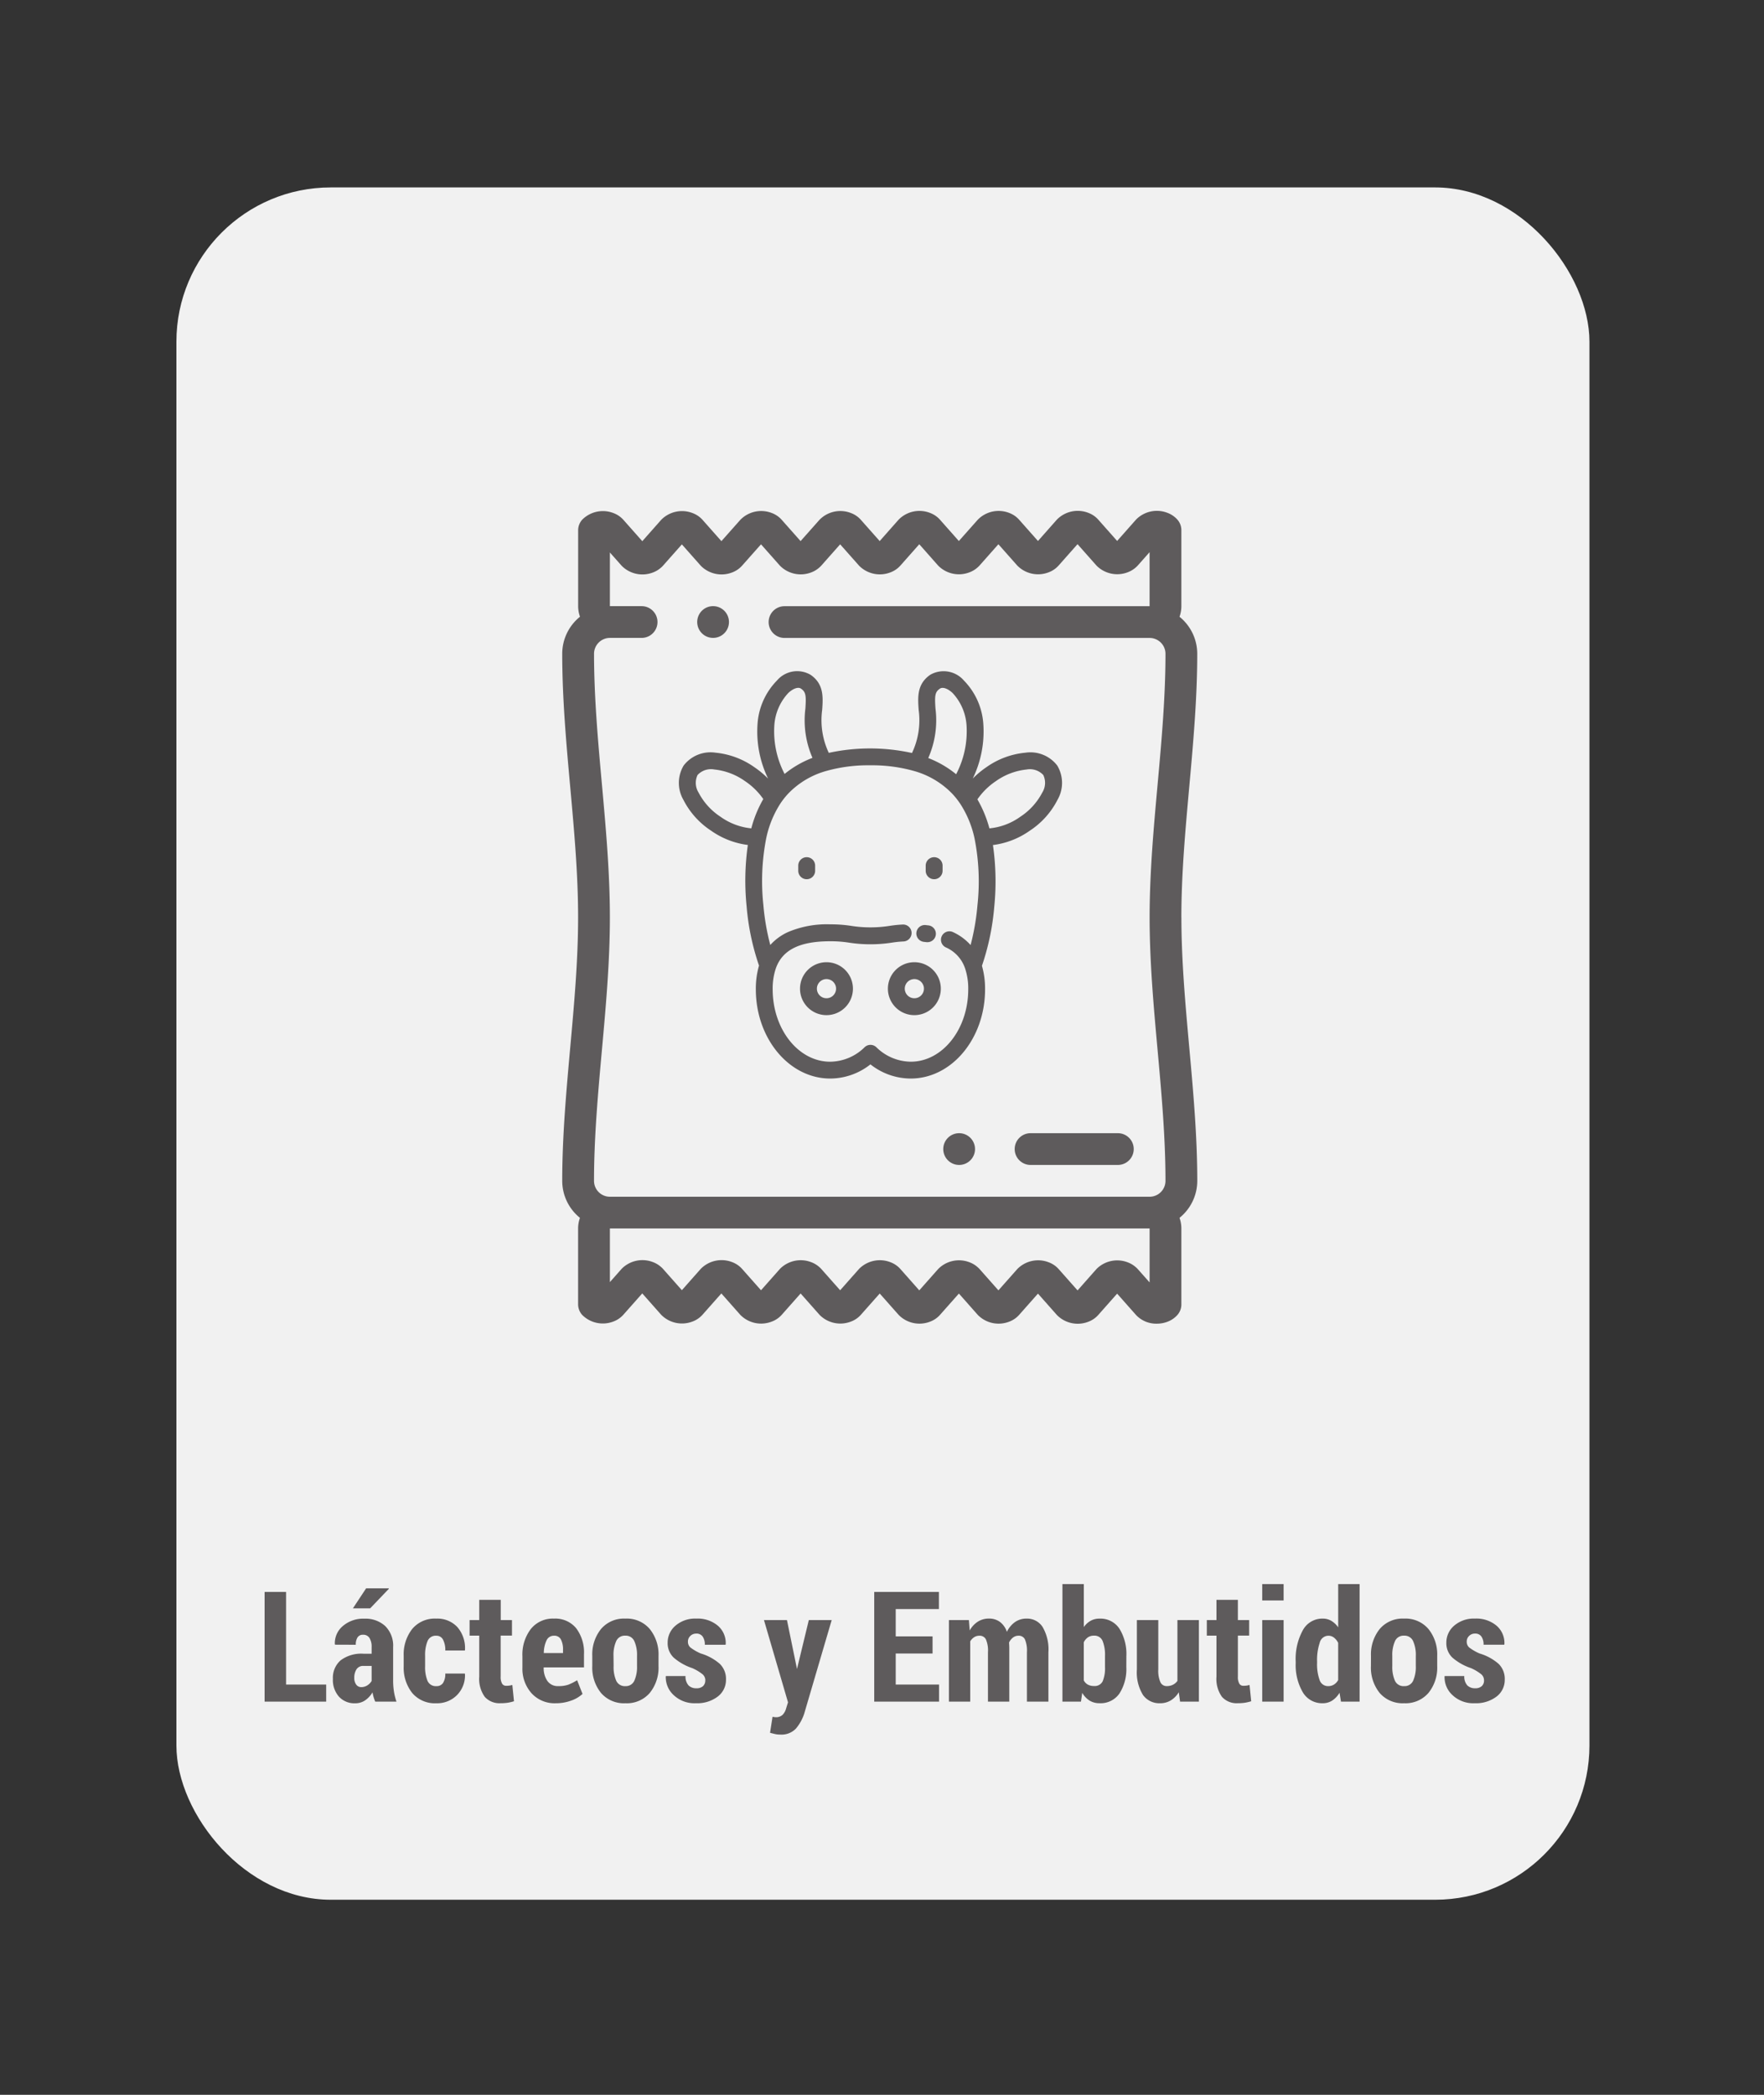 <svg xmlns="http://www.w3.org/2000/svg" xmlns:xlink="http://www.w3.org/1999/xlink" width="160" height="190" viewBox="0 0 160 190"><rect x="0" y="0" width="160" height="190" fill="#333333" stroke="none"/><defs><clipPath id="b"><rect width="160" height="190"/></clipPath></defs><g id="a" clip-path="url(#b)"><g transform="translate(-329 -195.66)"><rect width="128.168" height="155.306" rx="14" transform="translate(345 212.66)" fill="#fff" opacity="0.93"/><path d="M-54.089-1.552h3.637V0h-5.585V-9.953h1.948ZM-46,0a3.319,3.319,0,0,1-.147-.4,3.293,3.293,0,0,1-.1-.444,2.312,2.312,0,0,1-.667.721,1.572,1.572,0,0,1-.913.27,1.891,1.891,0,0,1-1.466-.6,2.288,2.288,0,0,1-.55-1.606,2.105,2.105,0,0,1,.7-1.688,3.121,3.121,0,0,1,2.082-.6h.731v-.6a1.487,1.487,0,0,0-.195-.831.657.657,0,0,0-.584-.291.563.563,0,0,0-.492.232,1.168,1.168,0,0,0-.164.677l-1.88-.007-.021-.041a2.027,2.027,0,0,1,.714-1.641,2.828,2.828,0,0,1,1.972-.677A2.639,2.639,0,0,1-45.1-6.86a2.5,2.5,0,0,1,.721,1.917v2.994A6.479,6.479,0,0,0-44.307-.93a5.549,5.549,0,0,0,.232.93Zm-1.265-1.319a1,1,0,0,0,.543-.157,1.167,1.167,0,0,0,.393-.4V-3.24h-.731a.707.707,0,0,0-.643.308,1.413,1.413,0,0,0-.2.779.99.99,0,0,0,.171.6A.547.547,0,0,0-47.267-1.319Zm.438-8.962h2.044l.021.041-1.7,1.777-1.565,0Zm6.378,8.873a.678.678,0,0,0,.6-.294,1.493,1.493,0,0,0,.2-.848h1.764l.021.041A2.534,2.534,0,0,1-38.582-.6a2.514,2.514,0,0,1-1.87.745,2.69,2.69,0,0,1-2.2-.937,3.689,3.689,0,0,1-.769-2.42v-.95a3.731,3.731,0,0,1,.766-2.423,2.659,2.659,0,0,1,2.194-.947,2.464,2.464,0,0,1,1.911.772,2.9,2.9,0,0,1,.687,2.085l-.014.034h-1.771a2.02,2.02,0,0,0-.2-.972.656.656,0,0,0-.612-.368.8.8,0,0,0-.8.493,3.309,3.309,0,0,0-.219,1.321v.952a3.27,3.27,0,0,0,.219,1.328A.813.813,0,0,0-40.452-1.408Zm5.831-7.827V-7.4H-33.6v1.408h-1.025v3.712a1.208,1.208,0,0,0,.13.646.406.406,0,0,0,.355.195,2.235,2.235,0,0,0,.3-.017,2.2,2.2,0,0,0,.273-.058l.15,1.477A3.872,3.872,0,0,1-34,.1a4.425,4.425,0,0,1-.636.041,1.783,1.783,0,0,1-1.432-.578,2.788,2.788,0,0,1-.5-1.835V-5.988h-.875V-7.4h.875V-9.235Zm5,9.379a2.824,2.824,0,0,1-2.215-.916,3.334,3.334,0,0,1-.82-2.311V-4.122A3.818,3.818,0,0,1-31.9-6.576a2.547,2.547,0,0,1,2.109-.957,2.451,2.451,0,0,1,2.01.868A3.625,3.625,0,0,1-27.067-4.3V-3.11h-3.657v.027a2.044,2.044,0,0,0,.332,1.2,1.142,1.142,0,0,0,1,.472,2.673,2.673,0,0,0,.889-.123,4.675,4.675,0,0,0,.813-.41L-27.2-.7A2.932,2.932,0,0,1-28.219-.1,3.978,3.978,0,0,1-29.624.144Zm-.164-6.125a.721.721,0,0,0-.684.426,2.761,2.761,0,0,0-.246,1.147h1.743v-.275a1.972,1.972,0,0,0-.191-.958A.659.659,0,0,0-29.788-5.981Zm3.466,1.832a3.677,3.677,0,0,1,.79-2.437,2.721,2.721,0,0,1,2.211-.947,2.731,2.731,0,0,1,2.215.947,3.667,3.667,0,0,1,.793,2.437v.916a3.647,3.647,0,0,1-.793,2.44,2.736,2.736,0,0,1-2.208.937,2.742,2.742,0,0,1-2.218-.937,3.658,3.658,0,0,1-.79-2.44Zm1.935.913a3.087,3.087,0,0,0,.239,1.342.852.852,0,0,0,.834.486A.842.842,0,0,0-22.5-1.9a3.053,3.053,0,0,0,.243-1.338v-.917A3.062,3.062,0,0,0-22.5-5.485a.846.846,0,0,0-.824-.5.845.845,0,0,0-.824.5,3.066,3.066,0,0,0-.243,1.328Zm8.319,1.3a.718.718,0,0,0-.246-.543,4.143,4.143,0,0,0-.943-.564,4.974,4.974,0,0,1-1.671-.943,1.8,1.8,0,0,1-.557-1.367,2,2,0,0,1,.714-1.542,2.728,2.728,0,0,1,1.89-.639,2.828,2.828,0,0,1,1.962.656,2.07,2.07,0,0,1,.7,1.675l-.021.041h-1.873A1.266,1.266,0,0,0-16.3-5.9a.669.669,0,0,0-.588-.273.738.738,0,0,0-.533.212.688.688,0,0,0-.219.513.687.687,0,0,0,.219.53,4.406,4.406,0,0,0,.95.55,4.607,4.607,0,0,1,1.723.94A1.9,1.9,0,0,1-14.188-2,1.891,1.891,0,0,1-14.94-.458a3.068,3.068,0,0,1-1.976.6A2.734,2.734,0,0,1-18.939-.6a2.2,2.2,0,0,1-.711-1.682l.014-.041h1.777a1.207,1.207,0,0,0,.273.848.97.97,0,0,0,.718.26.841.841,0,0,0,.595-.191A.685.685,0,0,0-16.068-1.935Zm8.3-1.1.014.075L-6.675-7.4H-4.6l-2.5,8.511a4.038,4.038,0,0,1-.749,1.336,1.8,1.8,0,0,1-1.432.537A1.966,1.966,0,0,1-9.7,2.946q-.185-.041-.492-.123l.226-1.449L-9.8,1.4a.576.576,0,0,0,.113.01.851.851,0,0,0,.639-.222A1.3,1.3,0,0,0-8.733.608l.171-.547L-10.743-7.4h2.085ZM4.549-4.368H1.207v2.816H5.137V0H-.742V-9.953H5.124V-8.4H1.207V-5.92H4.549ZM7.844-7.4l.075.943a2.2,2.2,0,0,1,.738-.8,1.868,1.868,0,0,1,1.019-.28,1.64,1.64,0,0,1,.978.3,1.832,1.832,0,0,1,.636.906,2.317,2.317,0,0,1,.738-.889,1.8,1.8,0,0,1,1.053-.314,1.674,1.674,0,0,1,1.446.755,4.046,4.046,0,0,1,.53,2.307V0H13.108V-4.476a2.621,2.621,0,0,0-.185-1.181.615.615,0,0,0-.574-.325.809.809,0,0,0-.5.164,1.25,1.25,0,0,0-.362.452q.007.13.014.257t.007.263V0H9.574V-4.476a2.581,2.581,0,0,0-.188-1.177A.627.627,0,0,0,8.8-5.981a.862.862,0,0,0-.475.133,1.174,1.174,0,0,0-.359.373V0H6.033V-7.4Zm14.28,4.266a4.105,4.105,0,0,1-.619,2.386,2.07,2.07,0,0,1-1.815.889A1.685,1.685,0,0,1,18.785-.1a2.009,2.009,0,0,1-.66-.7L18.009,0H16.328V-10.664h1.941v3.9a1.873,1.873,0,0,1,.612-.567,1.6,1.6,0,0,1,.8-.2,2.059,2.059,0,0,1,1.825.926,4.367,4.367,0,0,1,.622,2.471ZM20.19-4.14A3.433,3.433,0,0,0,19.975-5.5a.794.794,0,0,0-.8-.486.92.92,0,0,0-.54.157,1.16,1.16,0,0,0-.369.445v3.457a.92.92,0,0,0,.366.38,1.121,1.121,0,0,0,.55.127.8.8,0,0,0,.8-.435,3.077,3.077,0,0,0,.208-1.284ZM26.882-.854a2.183,2.183,0,0,1-.728.742,1.843,1.843,0,0,1-.967.256A1.821,1.821,0,0,1,23.639-.6a3.9,3.9,0,0,1-.557-2.321V-7.4h1.941v4.49a2.542,2.542,0,0,0,.191,1.143.611.611,0,0,0,.567.356,1.259,1.259,0,0,0,.564-.12,1.131,1.131,0,0,0,.414-.352V-7.4h1.948V0H27Zm5.359-8.381V-7.4h1.025v1.408H32.242v3.712a1.208,1.208,0,0,0,.13.646.406.406,0,0,0,.355.195,2.235,2.235,0,0,0,.3-.017,2.2,2.2,0,0,0,.273-.058l.15,1.477A3.872,3.872,0,0,1,32.864.1a4.425,4.425,0,0,1-.636.041A1.783,1.783,0,0,1,30.8-.434a2.788,2.788,0,0,1-.5-1.835V-5.988h-.875V-7.4H30.3V-9.235ZM36.391,0H34.45V-7.4h1.941Zm0-9.181H34.45v-1.483h1.941Zm1.094,5.523a5.4,5.4,0,0,1,.643-2.81,2.01,2.01,0,0,1,1.812-1.066,1.508,1.508,0,0,1,.779.205,2.045,2.045,0,0,1,.622.588v-3.924h1.941V0H41.593l-.13-.807A2.174,2.174,0,0,1,40.8-.1a1.57,1.57,0,0,1-.865.243,2.027,2.027,0,0,1-1.808-1,4.879,4.879,0,0,1-.639-2.656Zm1.941.144a4.189,4.189,0,0,0,.229,1.55.794.794,0,0,0,.776.555.975.975,0,0,0,.526-.141,1.161,1.161,0,0,0,.383-.408V-5.33a1.37,1.37,0,0,0-.383-.48.825.825,0,0,0-.513-.171.822.822,0,0,0-.779.638,4.9,4.9,0,0,0-.239,1.687Zm4.888-.636a3.677,3.677,0,0,1,.79-2.437,2.721,2.721,0,0,1,2.211-.947,2.731,2.731,0,0,1,2.215.947,3.667,3.667,0,0,1,.793,2.437v.916a3.647,3.647,0,0,1-.793,2.44,2.736,2.736,0,0,1-2.208.937A2.742,2.742,0,0,1,45.1-.793a3.658,3.658,0,0,1-.79-2.44Zm1.935.913a3.087,3.087,0,0,0,.239,1.342.852.852,0,0,0,.834.486.842.842,0,0,0,.817-.49,3.053,3.053,0,0,0,.243-1.338v-.917a3.062,3.062,0,0,0-.243-1.332.846.846,0,0,0-.824-.5.845.845,0,0,0-.824.5,3.066,3.066,0,0,0-.243,1.328Zm8.319,1.3a.718.718,0,0,0-.246-.543,4.143,4.143,0,0,0-.943-.564,4.974,4.974,0,0,1-1.671-.943,1.8,1.8,0,0,1-.557-1.367,2,2,0,0,1,.714-1.542,2.728,2.728,0,0,1,1.89-.639,2.828,2.828,0,0,1,1.962.656,2.07,2.07,0,0,1,.7,1.675l-.021.041H54.527a1.266,1.266,0,0,0-.191-.738.669.669,0,0,0-.588-.273.738.738,0,0,0-.533.212A.688.688,0,0,0,53-5.448a.687.687,0,0,0,.219.53,4.406,4.406,0,0,0,.95.55,4.607,4.607,0,0,1,1.723.94A1.9,1.9,0,0,1,56.448-2,1.891,1.891,0,0,1,55.7-.458a3.068,3.068,0,0,1-1.976.6A2.734,2.734,0,0,1,51.7-.6a2.2,2.2,0,0,1-.711-1.682L51-2.324h1.777a1.207,1.207,0,0,0,.273.848.97.97,0,0,0,.718.26.841.841,0,0,0,.595-.191A.685.685,0,0,0,54.568-1.935Z" transform="translate(409.037 350)" fill="#5e5b5c"/><g transform="translate(357.325 239)"><g transform="translate(22.671 3)"><path d="M56.157,36.858c0-3.914.363-7.92.713-11.794.357-3.951.727-8.036.727-12.107A4.313,4.313,0,0,0,55.989,9.6a2.862,2.862,0,0,0,.168-.961V1.743A1.442,1.442,0,0,0,55.81.805a2.271,2.271,0,0,0-.923-.633,2.644,2.644,0,0,0-2.835.609l-1.72,1.943L48.622.794a2.271,2.271,0,0,0-.913-.622,2.645,2.645,0,0,0-2.835.609L43.151,2.728,41.444.8a2.271,2.271,0,0,0-.913-.622A2.644,2.644,0,0,0,37.7.788L35.975,2.731,34.266.8a2.273,2.273,0,0,0-.913-.622,2.646,2.646,0,0,0-2.836.609L28.794,2.735,27.089.81a2.267,2.267,0,0,0-.914-.623A2.642,2.642,0,0,0,23.34.8L21.619,2.738,19.91.809A2.264,2.264,0,0,0,19,.187,2.643,2.643,0,0,0,16.162.8L14.438,2.742,12.732.816a2.277,2.277,0,0,0-.914-.622A2.646,2.646,0,0,0,8.984.8L7.263,2.746,5.554.816A2.279,2.279,0,0,0,4.641.194,2.645,2.645,0,0,0,1.807.8a1.439,1.439,0,0,0-.363.956v6.88a2.861,2.861,0,0,0,.168.96A4.314,4.314,0,0,0,0,12.957c0,4.071.37,8.156.727,12.107.35,3.874.713,7.88.713,11.794s-.363,7.92-.713,11.794C.373,52.6,0,56.689,0,60.76a4.313,4.313,0,0,0,1.608,3.359,2.861,2.861,0,0,0-.168.96v6.88a1.442,1.442,0,0,0,.363.957,2.645,2.645,0,0,0,2.834.607,2.274,2.274,0,0,0,.912-.621l1.71-1.93,1.722,1.944a2.644,2.644,0,0,0,2.834.607,2.274,2.274,0,0,0,.912-.621l1.706-1.927,1.725,1.948A2.642,2.642,0,0,0,19,73.53a2.27,2.27,0,0,0,.914-.622l1.709-1.93,1.722,1.944a2.645,2.645,0,0,0,2.833.608,2.27,2.27,0,0,0,.914-.623l1.705-1.925,1.726,1.948a2.644,2.644,0,0,0,2.833.607,2.273,2.273,0,0,0,.914-.623l1.709-1.929L37.7,72.93a2.643,2.643,0,0,0,2.833.608,2.267,2.267,0,0,0,.913-.622L43.15,70.99l1.725,1.948a2.644,2.644,0,0,0,2.834.608,2.277,2.277,0,0,0,.913-.622l1.709-1.93,1.722,1.944a2.514,2.514,0,0,0,1.875.78,2.723,2.723,0,0,0,.959-.172,2.273,2.273,0,0,0,.923-.633,1.441,1.441,0,0,0,.347-.938V65.08a2.862,2.862,0,0,0-.168-.961A4.312,4.312,0,0,0,57.6,60.761c0-4.071-.37-8.157-.727-12.108-.35-3.875-.713-7.881-.713-11.794ZM4.323,3.77,5.392,4.977a2.645,2.645,0,0,0,2.833.608,2.33,2.33,0,0,0,.761-.465,1.5,1.5,0,0,0,.148-.145l1.718-1.939,1.718,1.94a2.645,2.645,0,0,0,2.833.608,2.271,2.271,0,0,0,.914-.623L18.03,3.03l1.719,1.94a2.645,2.645,0,0,0,2.833.608,2.328,2.328,0,0,0,.76-.463,1.522,1.522,0,0,0,.149-.146L25.208,3.03l1.719,1.94a2.643,2.643,0,0,0,2.833.608,2.266,2.266,0,0,0,.915-.623l1.711-1.932L34.1,4.963a2.645,2.645,0,0,0,2.835.608,2.335,2.335,0,0,0,.761-.465,1.476,1.476,0,0,0,.147-.144l1.718-1.939,1.719,1.94a2.644,2.644,0,0,0,2.834.608,2.268,2.268,0,0,0,.912-.621l1.713-1.934,1.719,1.941a2.644,2.644,0,0,0,2.833.608,2.329,2.329,0,0,0,.758-.462,1.443,1.443,0,0,0,.151-.148l1.075-1.213v4.9H20.162a1.44,1.44,0,1,0,0,2.88H53.277a1.441,1.441,0,0,1,1.44,1.44c0,3.941-.363,7.96-.715,11.847-.357,3.938-.725,8.009-.725,12.054s.368,8.116.725,12.053c.352,3.887.715,7.907.715,11.848a1.441,1.441,0,0,1-1.44,1.44H4.323a1.441,1.441,0,0,1-1.44-1.44c0-3.941.364-7.96.715-11.848.356-3.938.724-8.009.724-12.053S3.955,28.743,3.6,24.805c-.352-3.887-.715-7.906-.715-11.847a1.441,1.441,0,0,1,1.44-1.44H7.2a1.44,1.44,0,1,0,0-2.88H4.323ZM53.277,69.976,52.2,68.763a1.471,1.471,0,0,0-.15-.146,2.335,2.335,0,0,0-.759-.463,2.644,2.644,0,0,0-2.835.609L46.742,70.7,45.03,68.768a2.265,2.265,0,0,0-.913-.621,2.644,2.644,0,0,0-2.835.609l-1.718,1.939-1.717-1.939a1.475,1.475,0,0,0-.147-.143,2.32,2.32,0,0,0-.762-.466,2.644,2.644,0,0,0-2.835.609l-1.718,1.939-1.712-1.934a2.27,2.27,0,0,0-.913-.622,2.645,2.645,0,0,0-2.835.609l-1.717,1.939-1.718-1.939a1.39,1.39,0,0,0-.148-.145,2.32,2.32,0,0,0-.76-.464,2.644,2.644,0,0,0-2.835.609L18.03,70.687l-1.713-1.934a2.275,2.275,0,0,0-.913-.622,2.646,2.646,0,0,0-2.835.61L10.852,70.68,9.134,68.74a1.411,1.411,0,0,0-.147-.143,2.331,2.331,0,0,0-.762-.466,2.645,2.645,0,0,0-2.835.61L4.323,69.947V65.078H53.277Zm0,0" transform="translate(0 0)" fill="#5e5b5c"/><path d="M241.452,392h0a1.44,1.44,0,1,0,1.441,1.44A1.44,1.44,0,0,0,241.451,392Zm0,0" transform="translate(-205.452 -335.56)" fill="#5e5b5c"/><path d="M285.012,393.44a1.44,1.44,0,0,0,1.44,1.44h7.918a1.44,1.44,0,0,0,0-2.88h-7.918A1.44,1.44,0,0,0,285.012,393.44Zm0,0" transform="translate(-243.973 -335.56)" fill="#5e5b5c"/><path d="M86.448,62.872a1.44,1.44,0,0,0,0-2.88h0a1.44,1.44,0,0,0,0,2.88Zm0,0" transform="translate(-72.765 -51.355)" fill="#5e5b5c"/></g><g transform="translate(4965.248 -1026.486)"><g transform="translate(-4932 1044)"><g transform="translate(0 0)"><path d="M49.7,8.579a3.068,3.068,0,0,0-2.885-1.165,7.3,7.3,0,0,0-3.532,1.309,8.344,8.344,0,0,0-1.246,1.036A9.77,9.77,0,0,0,43,4.888,6.212,6.212,0,0,0,41.245.88,2.435,2.435,0,0,0,38.189.343c-1.221.834-1.139,2.028-1.059,3.183a6.934,6.934,0,0,1-.605,3.916,17.691,17.691,0,0,0-7.546-.013,6.936,6.936,0,0,1-.6-3.9c.08-1.155.162-2.348-1.059-3.183a2.406,2.406,0,0,0-3.053.534,6.205,6.205,0,0,0-1.756,4,9.763,9.763,0,0,0,.963,4.885,8.361,8.361,0,0,0-1.246-1.036A7.3,7.3,0,0,0,18.7,7.413a3.067,3.067,0,0,0-2.885,1.165,3.069,3.069,0,0,0-.024,3.111,7.3,7.3,0,0,0,2.514,2.8,7.378,7.378,0,0,0,3.331,1.294,23.078,23.078,0,0,0-.111,5.572,22.116,22.116,0,0,0,1.125,5.368,7.518,7.518,0,0,0-.289,2.155c0,4.461,3.025,8.09,6.742,8.09a5.9,5.9,0,0,0,3.654-1.285,5.9,5.9,0,0,0,3.654,1.285c3.718,0,6.742-3.629,6.742-8.09a7.516,7.516,0,0,0-.283-2.135A22.387,22.387,0,0,0,43.99,21.36a23.106,23.106,0,0,0-.122-5.57,7.369,7.369,0,0,0,3.34-1.3,7.3,7.3,0,0,0,2.515-2.8A3.069,3.069,0,0,0,49.7,8.579ZM38.657,3.42c-.081-1.176-.053-1.507.4-1.814.292-.2.786.051,1.145.389a4.747,4.747,0,0,1,1.276,3.018,8.392,8.392,0,0,1-.949,4.355A9.181,9.181,0,0,0,38,7.9,8.5,8.5,0,0,0,38.657,3.42ZM24.036,5a4.74,4.74,0,0,1,1.277-3.009c.359-.336.851-.586,1.143-.387.448.306.477.638.4,1.813A8.5,8.5,0,0,0,27.5,7.883a9.123,9.123,0,0,0-2.53,1.459A8.37,8.37,0,0,1,24.036,5ZM21.95,14.277a5.755,5.755,0,0,1-2.788-1.049,5.841,5.841,0,0,1-1.991-2.191,1.66,1.66,0,0,1-.095-1.6,1.66,1.66,0,0,1,1.521-.5,5.846,5.846,0,0,1,2.77,1.047,6.3,6.3,0,0,1,1.671,1.635A10.789,10.789,0,0,0,21.95,14.277Zm20.515,6.951a21.505,21.505,0,0,1-.623,3.634,4.871,4.871,0,0,0-1.6-1.176.765.765,0,1,0-.646,1.387,3.188,3.188,0,0,1,1.748,1.917,5.73,5.73,0,0,1,.282,1.891c0,3.617-2.338,6.56-5.211,6.56a4.513,4.513,0,0,1-3.128-1.318.765.765,0,0,0-1.053,0A4.512,4.512,0,0,1,29.1,35.442c-2.874,0-5.211-2.943-5.211-6.56a5.755,5.755,0,0,1,.282-1.892c.006-.015.012-.03.016-.045.6-1.656,2.167-2.428,4.913-2.428a10.7,10.7,0,0,1,1.659.118,12.747,12.747,0,0,0,3.99,0,9.568,9.568,0,0,1,1.01-.1A.765.765,0,0,0,35.682,23a11.115,11.115,0,0,0-1.172.119,11.219,11.219,0,0,1-3.511,0,12.216,12.216,0,0,0-1.9-.137,9.016,9.016,0,0,0-3.819.7,4.877,4.877,0,0,0-1.608,1.174,21.162,21.162,0,0,1-.627-3.628,20.269,20.269,0,0,1,.255-6.037,9.3,9.3,0,0,1,1.274-3.144,6.809,6.809,0,0,1,.749-.947A7.62,7.62,0,0,1,28.8,9.057a14.065,14.065,0,0,1,3.919-.5,14.069,14.069,0,0,1,3.974.512,7.683,7.683,0,0,1,3.476,2.059c.106.112.209.228.306.346a7.207,7.207,0,0,1,.443.6A9.352,9.352,0,0,1,42.2,15.194,19.991,19.991,0,0,1,42.465,21.229Zm5.873-10.192a5.842,5.842,0,0,1-1.991,2.191,5.729,5.729,0,0,1-2.8,1.051,10.836,10.836,0,0,0-1.089-2.632,6.268,6.268,0,0,1,1.687-1.659,5.846,5.846,0,0,1,2.77-1.047,1.66,1.66,0,0,1,1.521.5A1.659,1.659,0,0,1,48.338,11.037Z" transform="translate(-15.378 0.001)" fill="#5e5b5c"/></g><g transform="translate(21.541 23.048)"><path d="M314.765,319.2l-.241-.028a.765.765,0,0,0-.158,1.522l.207.024a.777.777,0,0,0,.1.006.765.765,0,0,0,.1-1.525Z" transform="translate(-313.679 -319.17)" fill="#5e5b5c"/></g><g transform="translate(10.991 26.419)"><path d="M169.977,365.846a2.4,2.4,0,1,0,2.4,2.4A2.4,2.4,0,0,0,169.977,365.846Zm0,3.268a.869.869,0,1,1,.869-.869A.87.87,0,0,1,169.977,369.114Z" transform="translate(-167.577 -365.846)" fill="#5e5b5c"/></g><g transform="translate(18.962 26.419)"><path d="M280.367,365.846a2.4,2.4,0,1,0,2.4,2.4A2.4,2.4,0,0,0,280.367,365.846Zm0,3.268a.869.869,0,1,1,.869-.869A.87.87,0,0,1,280.367,369.114Z" transform="translate(-277.967 -365.846)" fill="#5e5b5c"/></g><g transform="translate(10.831 16.893)"><path d="M166.126,233.93a.765.765,0,0,0-.765.765v.468a.765.765,0,0,0,1.531,0V234.7A.765.765,0,0,0,166.126,233.93Z" transform="translate(-165.361 -233.93)" fill="#5e5b5c"/></g><g transform="translate(22.391 16.893)"><path d="M326.207,233.93a.765.765,0,0,0-.765.765v.468a.765.765,0,0,0,1.531,0V234.7A.765.765,0,0,0,326.207,233.93Z" transform="translate(-325.442 -233.93)" fill="#5e5b5c"/></g></g></g></g></g></g></svg>